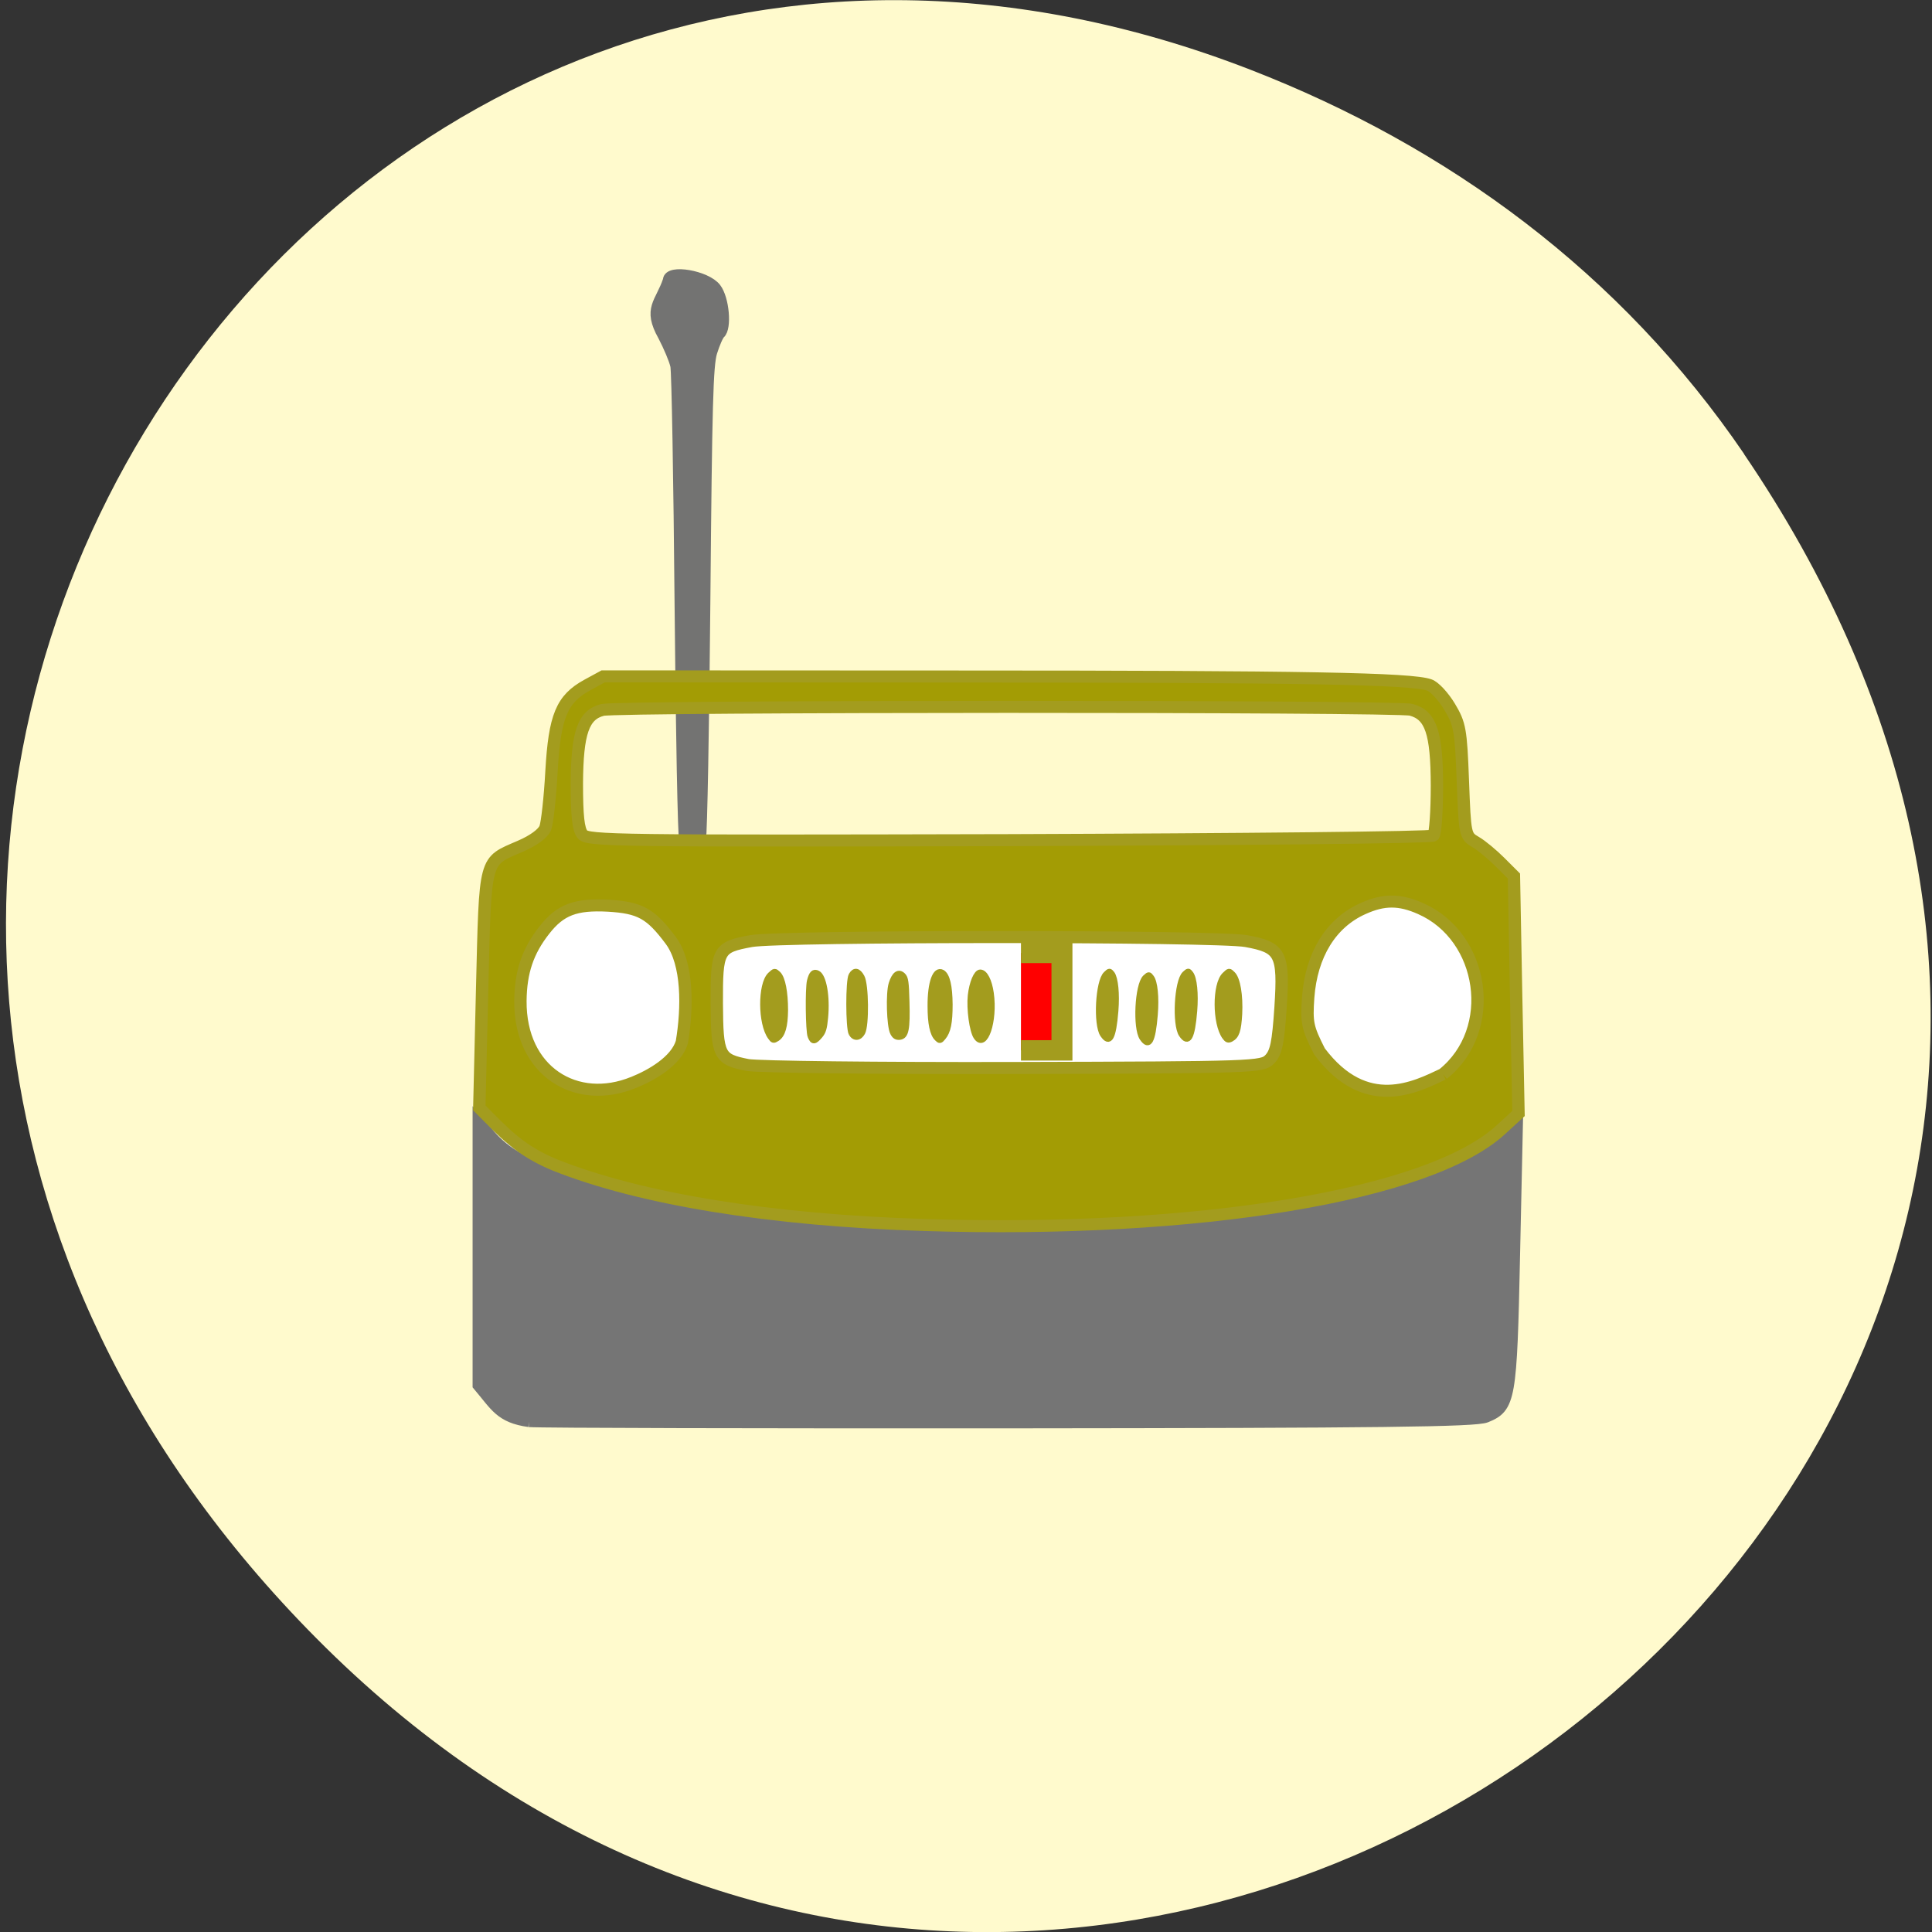 <svg xmlns="http://www.w3.org/2000/svg" viewBox="0 0 48 48"><rect x="0" y="0" width="48" height="48" fill="#333333" stroke="none"/><path d="m 43.33 11.281 c 16.703 24.551 -15.605 49.43 -35.469 29.422 c -18.715 -18.844 -0.391 -48.12 23.2 -38.973 c 4.922 1.91 9.207 5.05 12.273 9.551" fill="#fffacd"/><g transform="matrix(0.188 0 0 0.183 0 0.17)"><path d="m 69.15 119.34 h 124.71 c 0.458 0 0.833 0.385 0.833 0.855 v 33.691 c 0 0.47 -0.375 0.855 -0.833 0.855 h -124.71 c -0.458 0 -0.813 -0.385 -0.813 -0.855 v -33.691 c 0 -0.47 0.354 -0.855 0.813 -0.855" fill="#fff" stroke="#fff" stroke-width="3"/><path d="m 69.938 192 c -3.771 -0.534 -4.375 -2.095 -6.667 -4.874 v -35.615 l 1.437 1.732 c 2 2.373 4.563 3.869 9.979 5.879 c 8.188 3.01 19.542 5.28 33.729 6.734 c 8.833 0.919 38.458 0.898 46.771 0 c 24 -2.651 38.27 -6.691 43.813 -12.463 l 1.438 -1.518 l -0.375 17.679 c -0.396 19.518 -0.583 20.544 -3.708 21.848 c -1.396 0.577 -13.75 0.727 -62.65 0.77 c -33.5 0.021 -62.21 -0.043 -63.771 -0.171" fill="#757575" stroke="#757575" stroke-width="1.632"/></g><g transform="matrix(0.188 0 0 0.183 -0.289 -1.38)"><path d="m 92.02 121.69 c -0.188 -0.385 -0.458 -14.729 -0.604 -31.874 c -0.146 -17.12 -0.396 -31.789 -0.563 -32.601 c -0.167 -0.812 -0.917 -2.629 -1.646 -4.062 c -2.063 -3.762 -0.354 -4.447 0.667 -7.589 c 0 -1.475 5.02 -0.577 6.25 1.112 c 1.063 1.432 1.396 5.387 0.542 6.157 c -0.25 0.235 -0.729 1.368 -1.083 2.544 c -0.521 1.796 -0.667 6.884 -0.896 33.563 c -0.146 17.295 -0.417 31.895 -0.583 32.473 c -0.333 1.176 -1.625 1.368 -2.083 0.278" fill="#737372" stroke="#737372" stroke-width="1.458"/><path d="m 123.71 173.85 c -20.313 -0.641 -37.479 -3.506 -48.833 -8.145 c -4.625 -1.967 -6.646 -4.276 -10 -7.76 l 0.375 -16.08 c 0.438 -18.19 0.208 -17.273 5.04 -19.432 c 1.75 -0.77 3.042 -1.753 3.313 -2.501 c 0.25 -0.663 0.625 -4.126 0.813 -7.675 c 0.417 -7.504 1.354 -9.812 4.729 -11.715 l 2.104 -1.176 l 46.938 0.021 c 45.896 0 59.875 0.278 62.25 1.154 c 0.667 0.235 1.854 1.561 2.667 2.95 c 1.354 2.33 1.5 3.1 1.75 10.03 c 0.271 7.375 0.292 7.504 1.688 8.337 c 0.792 0.47 2.229 1.71 3.229 2.736 l 1.833 1.881 l 0.292 16.12 l 0.313 16.12 l -2.292 2.159 c -9.375 8.936 -39.958 14.15 -76.21 12.976 m 68.52 -20.48 c 7.333 -6.03 5.458 -18.663 -2.938 -22.468 c -2.792 -1.283 -4.896 -1.283 -7.646 0 c -4.229 1.945 -6.813 6.264 -7.229 12.06 c -0.229 3.442 -0.104 4.083 1.5 7.333 c 6.146 8.401 12.771 4.789 16.313 3.078 m -106.98 1.133 c 2.375 -0.983 5.625 -2.886 6.396 -5.473 c 0.771 -4.682 0.813 -10.646 -1.458 -13.81 c -2.667 -3.677 -4.063 -4.468 -8.292 -4.724 c -4.313 -0.235 -6.333 0.556 -8.438 3.335 c -2.188 2.865 -3.104 5.665 -3.146 9.577 c -0.083 9.599 7.396 14.259 14.938 11.09 m 84.08 -3.143 c 0.854 -0.898 1.125 -2.223 1.438 -7.097 c 0.458 -7.268 0.021 -8.102 -4.563 -8.957 c -3.938 -0.727 -61.52 -0.727 -65.4 0 c -4.396 0.834 -4.563 1.176 -4.542 8.466 c 0.042 7.119 0.271 7.589 4.083 8.359 c 1.333 0.257 17.17 0.449 35.19 0.406 c 31.979 -0.086 32.771 -0.128 33.792 -1.176 m 21.646 -30.378 c 0.25 -0.257 0.458 -3.314 0.458 -6.798 c -0.021 -7.183 -0.792 -9.556 -3.417 -10.283 c -1.875 -0.534 -104.85 -0.513 -106.85 0.021 c -2.542 0.663 -3.354 3.078 -3.396 9.941 c 0 4.425 0.188 6.285 0.75 6.969 c 0.708 0.855 4.625 0.898 56.4 0.77 c 30.583 -0.107 55.813 -0.363 56.06 -0.62" fill="#a39c04" stroke="#a39c1e" stroke-width="1.632"/></g><g stroke="#a39c1e"><g fill="#a39c1e" stroke-width="0.709"><g transform="matrix(0.188 0 0 0.183 0 0.17)"><path d="m 101.81 139.88 c -1.313 -1.86 -1.333 -7.162 -0.042 -8.466 c 0.604 -0.577 0.604 -0.577 1.083 -0.128 c 0.583 0.599 0.938 2.48 0.938 4.938 c -0.021 2.181 -0.354 3.378 -1.104 3.869 c -0.458 0.299 -0.542 0.278 -0.875 -0.214"/><path d="m 107.08 139.76 c -0.271 -0.727 -0.333 -6.456 -0.083 -7.525 c 0.25 -1.026 0.542 -1.325 1.063 -1.048 c 0.813 0.428 1.292 3.185 1.021 6.05 c -0.125 1.411 -0.271 1.945 -0.729 2.48 c -0.708 0.855 -0.958 0.855 -1.271 0.043"/><path d="m 112.5 139.39 c -0.396 -0.748 -0.417 -7.204 0 -7.931 c 0.417 -0.748 0.917 -0.663 1.396 0.235 c 0.563 1.026 0.625 6.606 0.083 7.589 c -0.417 0.77 -1.083 0.812 -1.479 0.107"/><path d="m 117.98 139.29 c -0.458 -0.941 -0.583 -5.366 -0.188 -6.67 c 0.396 -1.304 0.958 -1.732 1.542 -1.133 c 0.354 0.342 0.438 0.941 0.5 3.549 c 0.104 3.741 -0.083 4.746 -0.938 4.853 c -0.438 0.043 -0.667 -0.107 -0.917 -0.599"/><path d="m 123.83 140.06 c -0.604 -0.599 -0.896 -2.052 -0.896 -4.382 c -0.021 -3.207 0.667 -5.152 1.604 -4.596 c 0.646 0.406 0.979 1.86 1 4.361 c 0 2.437 -0.229 3.677 -0.896 4.489 c -0.396 0.492 -0.458 0.492 -0.813 0.128"/><path d="m 129 139.86 c -0.542 -0.834 -0.938 -3.827 -0.75 -5.644 c 0.188 -1.71 0.771 -3.164 1.292 -3.164 c 0.625 0 1.208 1.176 1.438 2.865 c 0.521 3.784 -0.792 7.76 -1.979 5.943"/><path d="m 161.85 139.86 c -1.292 -1.838 -1.313 -7.14 -0.021 -8.444 c 0.604 -0.599 0.604 -0.599 1.083 -0.107 c 0.646 0.641 1.021 2.886 0.896 5.43 c -0.125 2.245 -0.375 3.01 -1.125 3.42 c -0.375 0.192 -0.521 0.128 -0.833 -0.299"/><path d="m 156.13 139.54 c -0.896 -1.39 -0.604 -7.226 0.417 -8.252 c 0.479 -0.449 0.5 -0.47 0.813 -0.043 c 0.479 0.641 0.688 2.736 0.5 5.088 c -0.292 3.656 -0.813 4.596 -1.729 3.207"/></g><path d="m 152.48 148.49 c -0.917 -1.39 -0.625 -7.226 0.396 -8.252 c 0.479 -0.449 0.5 -0.449 0.813 -0.021 c 0.479 0.62 0.688 2.715 0.5 5.066 c -0.292 3.656 -0.792 4.596 -1.708 3.207" transform="matrix(0.188 0 0 0.183 -0.289 -1.38)"/></g><g transform="matrix(0.188 0 0 0.183 -0.289 -1.38)"><path d="m 136.46 136.91 h 5.417 v 13.233 h -5.417" fill="#f00" stroke-width="2.77"/><path d="m 147.27 148.02 c -0.917 -1.39 -0.625 -7.226 0.417 -8.252 c 0.458 -0.449 0.479 -0.47 0.813 -0.043 c 0.458 0.641 0.667 2.736 0.479 5.088 c -0.292 3.656 -0.792 4.596 -1.708 3.207" fill="#a39c1e" stroke-width="0.709"/></g></g></svg>